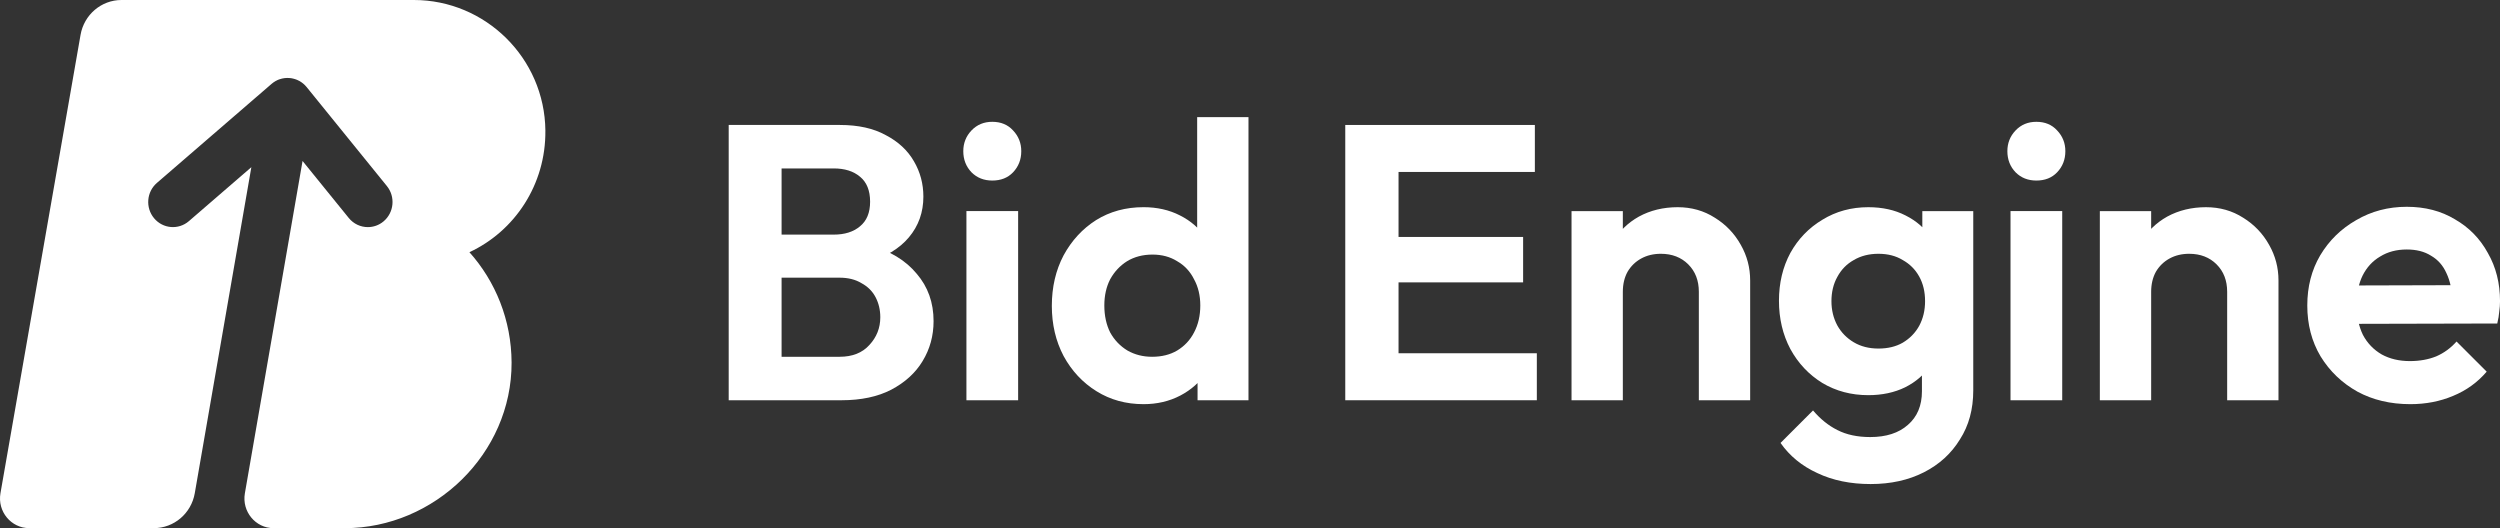 <svg width="142" height="30" viewBox="0 0 142 30" fill="none" xmlns="http://www.w3.org/2000/svg">
<rect x="0" y="0" width="142" height="30" fill="#333333" stroke="none"/>
<path fill-rule="evenodd" clip-rule="evenodd" d="M30.978 7.415C30.934 3.291 27.566 0 23.506 0H6.901C5.755 0 4.775 0.835 4.575 1.981L0.026 28.016C-0.155 29.05 0.628 29.998 1.661 29.998H8.737C9.883 29.998 10.864 29.162 11.063 28.016L14.277 9.496L10.73 12.56C10.14 13.07 9.254 12.997 8.753 12.397C8.251 11.798 8.323 10.898 8.913 10.389L15.421 4.768C15.421 4.768 15.424 4.765 15.425 4.764C15.428 4.761 15.431 4.759 15.435 4.756C15.435 4.756 15.435 4.756 15.436 4.756C15.453 4.741 15.471 4.729 15.489 4.714L15.538 4.677C15.609 4.627 15.684 4.585 15.761 4.549C15.77 4.545 15.78 4.542 15.789 4.537C15.815 4.526 15.842 4.515 15.868 4.505C15.868 4.505 15.869 4.505 15.87 4.505C15.87 4.505 15.87 4.505 15.871 4.505C15.871 4.505 15.871 4.505 15.872 4.505C15.875 4.504 15.877 4.504 15.88 4.503C15.972 4.471 16.067 4.449 16.164 4.437C16.173 4.436 16.183 4.435 16.192 4.435C16.231 4.431 16.27 4.428 16.309 4.427C16.325 4.427 16.342 4.428 16.358 4.429C16.39 4.429 16.421 4.43 16.454 4.433C16.459 4.433 16.463 4.433 16.468 4.433C16.487 4.435 16.505 4.439 16.523 4.441C16.542 4.444 16.559 4.445 16.578 4.448C16.583 4.449 16.587 4.45 16.593 4.452C16.618 4.456 16.642 4.463 16.666 4.469C16.689 4.474 16.71 4.48 16.731 4.486C16.753 4.492 16.776 4.501 16.798 4.508C16.821 4.516 16.843 4.524 16.865 4.533C16.885 4.541 16.905 4.551 16.925 4.561C16.948 4.571 16.971 4.582 16.993 4.594C16.998 4.597 17.003 4.598 17.008 4.601H17.009C17.026 4.611 17.042 4.622 17.058 4.632C17.074 4.642 17.09 4.651 17.105 4.661C17.126 4.675 17.147 4.692 17.168 4.708C17.183 4.719 17.198 4.729 17.213 4.741C17.232 4.756 17.25 4.774 17.27 4.791C17.284 4.804 17.299 4.817 17.313 4.831C17.329 4.847 17.345 4.864 17.36 4.882C17.375 4.898 17.39 4.914 17.404 4.931C17.406 4.933 17.408 4.935 17.41 4.937C17.413 4.94 17.416 4.944 17.418 4.947L21.976 10.569C22.468 11.177 22.383 12.074 21.785 12.575C21.524 12.794 21.208 12.9 20.894 12.9C20.489 12.9 20.088 12.723 19.81 12.381L17.185 9.144L13.909 28.019C13.73 29.053 14.512 30 15.545 30H19.578C24.671 30 29.075 25.767 29.058 20.594C29.049 18.181 28.145 15.982 26.663 14.325C29.233 13.131 31.01 10.483 30.977 7.417L30.978 7.415Z" fill="white"/>
<path d="M136.906 22.956C135.778 22.956 134.777 22.719 133.902 22.245C133.027 21.755 132.329 21.088 131.81 20.243C131.306 19.398 131.054 18.434 131.054 17.351C131.054 16.284 131.298 15.335 131.788 14.504C132.292 13.659 132.975 12.992 133.835 12.502C134.695 11.998 135.652 11.746 136.705 11.746C137.744 11.746 138.656 11.983 139.442 12.458C140.243 12.918 140.866 13.555 141.311 14.371C141.771 15.171 142.001 16.083 142.001 17.107C142.001 17.299 141.986 17.5 141.956 17.707C141.942 17.9 141.905 18.122 141.845 18.375L132.811 18.397V16.217L140.488 16.195L139.309 17.107C139.279 16.469 139.16 15.935 138.953 15.505C138.76 15.075 138.471 14.749 138.085 14.526C137.714 14.289 137.254 14.171 136.705 14.171C136.127 14.171 135.622 14.304 135.192 14.571C134.762 14.823 134.428 15.186 134.191 15.661C133.969 16.12 133.857 16.669 133.857 17.307C133.857 17.959 133.976 18.53 134.213 19.02C134.465 19.494 134.821 19.865 135.281 20.132C135.741 20.384 136.275 20.51 136.883 20.51C137.432 20.51 137.929 20.421 138.374 20.243C138.819 20.05 139.205 19.768 139.531 19.398L141.244 21.11C140.725 21.718 140.087 22.178 139.331 22.489C138.589 22.801 137.781 22.956 136.906 22.956Z" fill="white"/>
<path d="M126.503 22.734V16.573C126.503 15.935 126.303 15.416 125.902 15.016C125.502 14.616 124.982 14.415 124.345 14.415C123.929 14.415 123.558 14.504 123.232 14.682C122.906 14.86 122.646 15.112 122.453 15.439C122.275 15.765 122.186 16.143 122.186 16.573L121.052 15.995C121.052 15.149 121.23 14.415 121.586 13.793C121.956 13.155 122.461 12.658 123.099 12.302C123.751 11.947 124.486 11.769 125.301 11.769C126.088 11.769 126.792 11.969 127.415 12.369C128.038 12.755 128.528 13.266 128.884 13.904C129.24 14.527 129.418 15.201 129.418 15.928V22.734H126.503ZM119.271 22.734V11.991H122.186V22.734H119.271Z" fill="white"/>
<path d="M114.197 22.734V11.99H117.134V22.734H114.197ZM115.665 10.255C115.19 10.255 114.797 10.1 114.486 9.788C114.174 9.462 114.019 9.062 114.019 8.587C114.019 8.127 114.174 7.735 114.486 7.408C114.797 7.082 115.19 6.919 115.665 6.919C116.155 6.919 116.548 7.082 116.844 7.408C117.156 7.735 117.312 8.127 117.312 8.587C117.312 9.062 117.156 9.462 116.844 9.788C116.548 10.1 116.155 10.255 115.665 10.255Z" fill="white"/>
<path d="M106.251 27.494C105.109 27.494 104.1 27.287 103.225 26.871C102.35 26.471 101.653 25.9 101.134 25.159L102.98 23.313C103.396 23.802 103.856 24.173 104.36 24.425C104.879 24.692 105.502 24.825 106.229 24.825C107.134 24.825 107.846 24.595 108.365 24.136C108.899 23.676 109.166 23.038 109.166 22.223V19.531L109.656 17.174L109.188 14.816V11.991H112.081V22.178C112.081 23.246 111.829 24.173 111.324 24.959C110.835 25.759 110.153 26.382 109.277 26.827C108.402 27.272 107.393 27.494 106.251 27.494ZM106.118 22.445C105.154 22.445 104.286 22.215 103.514 21.756C102.743 21.281 102.135 20.636 101.69 19.82C101.26 19.005 101.045 18.093 101.045 17.085C101.045 16.076 101.26 15.172 101.69 14.371C102.135 13.57 102.743 12.94 103.514 12.48C104.286 12.006 105.154 11.769 106.118 11.769C106.919 11.769 107.623 11.924 108.232 12.236C108.855 12.547 109.344 12.977 109.7 13.526C110.056 14.06 110.249 14.69 110.279 15.416V18.797C110.249 19.509 110.049 20.147 109.678 20.71C109.322 21.259 108.832 21.689 108.209 22C107.601 22.297 106.904 22.445 106.118 22.445ZM106.696 19.798C107.23 19.798 107.69 19.687 108.076 19.465C108.476 19.227 108.788 18.909 109.01 18.508C109.233 18.093 109.344 17.626 109.344 17.107C109.344 16.573 109.233 16.106 109.01 15.706C108.788 15.305 108.476 14.994 108.076 14.771C107.69 14.534 107.23 14.415 106.696 14.415C106.162 14.415 105.695 14.534 105.295 14.771C104.894 14.994 104.583 15.313 104.36 15.728C104.137 16.128 104.026 16.588 104.026 17.107C104.026 17.611 104.137 18.071 104.36 18.486C104.583 18.886 104.894 19.205 105.295 19.442C105.695 19.68 106.162 19.798 106.696 19.798Z" fill="white"/>
<path d="M96.494 22.734V16.573C96.494 15.935 96.294 15.416 95.893 15.016C95.493 14.616 94.974 14.415 94.336 14.415C93.92 14.415 93.549 14.504 93.223 14.682C92.897 14.86 92.637 15.112 92.444 15.439C92.266 15.765 92.177 16.143 92.177 16.573L91.043 15.995C91.043 15.149 91.221 14.415 91.577 13.793C91.948 13.155 92.452 12.658 93.09 12.302C93.742 11.947 94.477 11.769 95.292 11.769C96.079 11.769 96.783 11.969 97.406 12.369C98.029 12.755 98.519 13.266 98.875 13.904C99.231 14.527 99.409 15.201 99.409 15.928V22.734H96.494ZM89.263 22.734V11.991H92.177V22.734H89.263Z" fill="white"/>
<path d="M76.411 22.734V7.098H79.437V22.734H76.411ZM78.636 22.734V20.065H87.292V22.734H78.636ZM78.636 16.039V13.459H86.513V16.039H78.636ZM78.636 9.767V7.098H87.18V9.767H78.636Z" fill="white"/>
<path d="M64.951 22.956C63.957 22.956 63.067 22.712 62.281 22.222C61.495 21.733 60.871 21.066 60.412 20.221C59.967 19.375 59.744 18.426 59.744 17.373C59.744 16.306 59.967 15.349 60.412 14.504C60.871 13.659 61.487 12.992 62.258 12.502C63.045 12.013 63.942 11.768 64.951 11.768C65.722 11.768 66.412 11.924 67.02 12.235C67.643 12.547 68.14 12.984 68.511 13.548C68.897 14.096 69.104 14.719 69.134 15.416V19.242C69.104 19.939 68.904 20.569 68.533 21.132C68.162 21.696 67.665 22.141 67.042 22.467C66.419 22.793 65.722 22.956 64.951 22.956ZM65.44 20.265C65.989 20.265 66.464 20.146 66.864 19.909C67.28 19.657 67.599 19.316 67.821 18.886C68.058 18.441 68.177 17.93 68.177 17.351C68.177 16.788 68.058 16.291 67.821 15.861C67.599 15.416 67.28 15.075 66.864 14.838C66.464 14.586 65.996 14.46 65.463 14.46C64.914 14.46 64.432 14.586 64.016 14.838C63.616 15.09 63.297 15.431 63.059 15.861C62.837 16.291 62.726 16.788 62.726 17.351C62.726 17.93 62.837 18.441 63.059 18.886C63.297 19.316 63.623 19.657 64.038 19.909C64.454 20.146 64.921 20.265 65.44 20.265ZM70.914 22.734H68.021V19.842L68.489 17.218L67.999 14.637V6.652H70.914V22.734Z" fill="white"/>
<path d="M54.893 22.734V11.99H57.83V22.734H54.893ZM56.361 10.255C55.887 10.255 55.494 10.1 55.182 9.788C54.871 9.462 54.715 9.062 54.715 8.587C54.715 8.127 54.871 7.735 55.182 7.408C55.494 7.082 55.887 6.919 56.361 6.919C56.851 6.919 57.244 7.082 57.541 7.408C57.852 7.735 58.008 8.127 58.008 8.587C58.008 9.062 57.852 9.462 57.541 9.788C57.244 10.1 56.851 10.255 56.361 10.255Z" fill="white"/>
<path d="M43.615 22.734V20.265H47.687C48.413 20.265 48.977 20.043 49.378 19.598C49.793 19.153 50.001 18.627 50.001 18.019C50.001 17.604 49.912 17.226 49.734 16.884C49.556 16.543 49.289 16.276 48.933 16.084C48.591 15.876 48.176 15.772 47.687 15.772H43.615V13.326H47.353C47.976 13.326 48.473 13.17 48.844 12.858C49.229 12.547 49.422 12.08 49.422 11.457C49.422 10.82 49.229 10.345 48.844 10.034C48.473 9.722 47.976 9.567 47.353 9.567H43.615V7.098H47.709C48.747 7.098 49.615 7.29 50.312 7.676C51.024 8.047 51.558 8.543 51.914 9.166C52.27 9.774 52.448 10.441 52.448 11.168C52.448 12.058 52.174 12.829 51.625 13.481C51.091 14.119 50.305 14.594 49.266 14.905L49.4 13.926C50.557 14.252 51.447 14.794 52.07 15.55C52.708 16.291 53.027 17.189 53.027 18.241C53.027 19.072 52.819 19.828 52.404 20.51C52.003 21.177 51.41 21.719 50.624 22.134C49.852 22.534 48.91 22.734 47.798 22.734H43.615ZM41.39 22.734V7.098H44.394V22.734H41.39Z" fill="white"/>
</svg>
